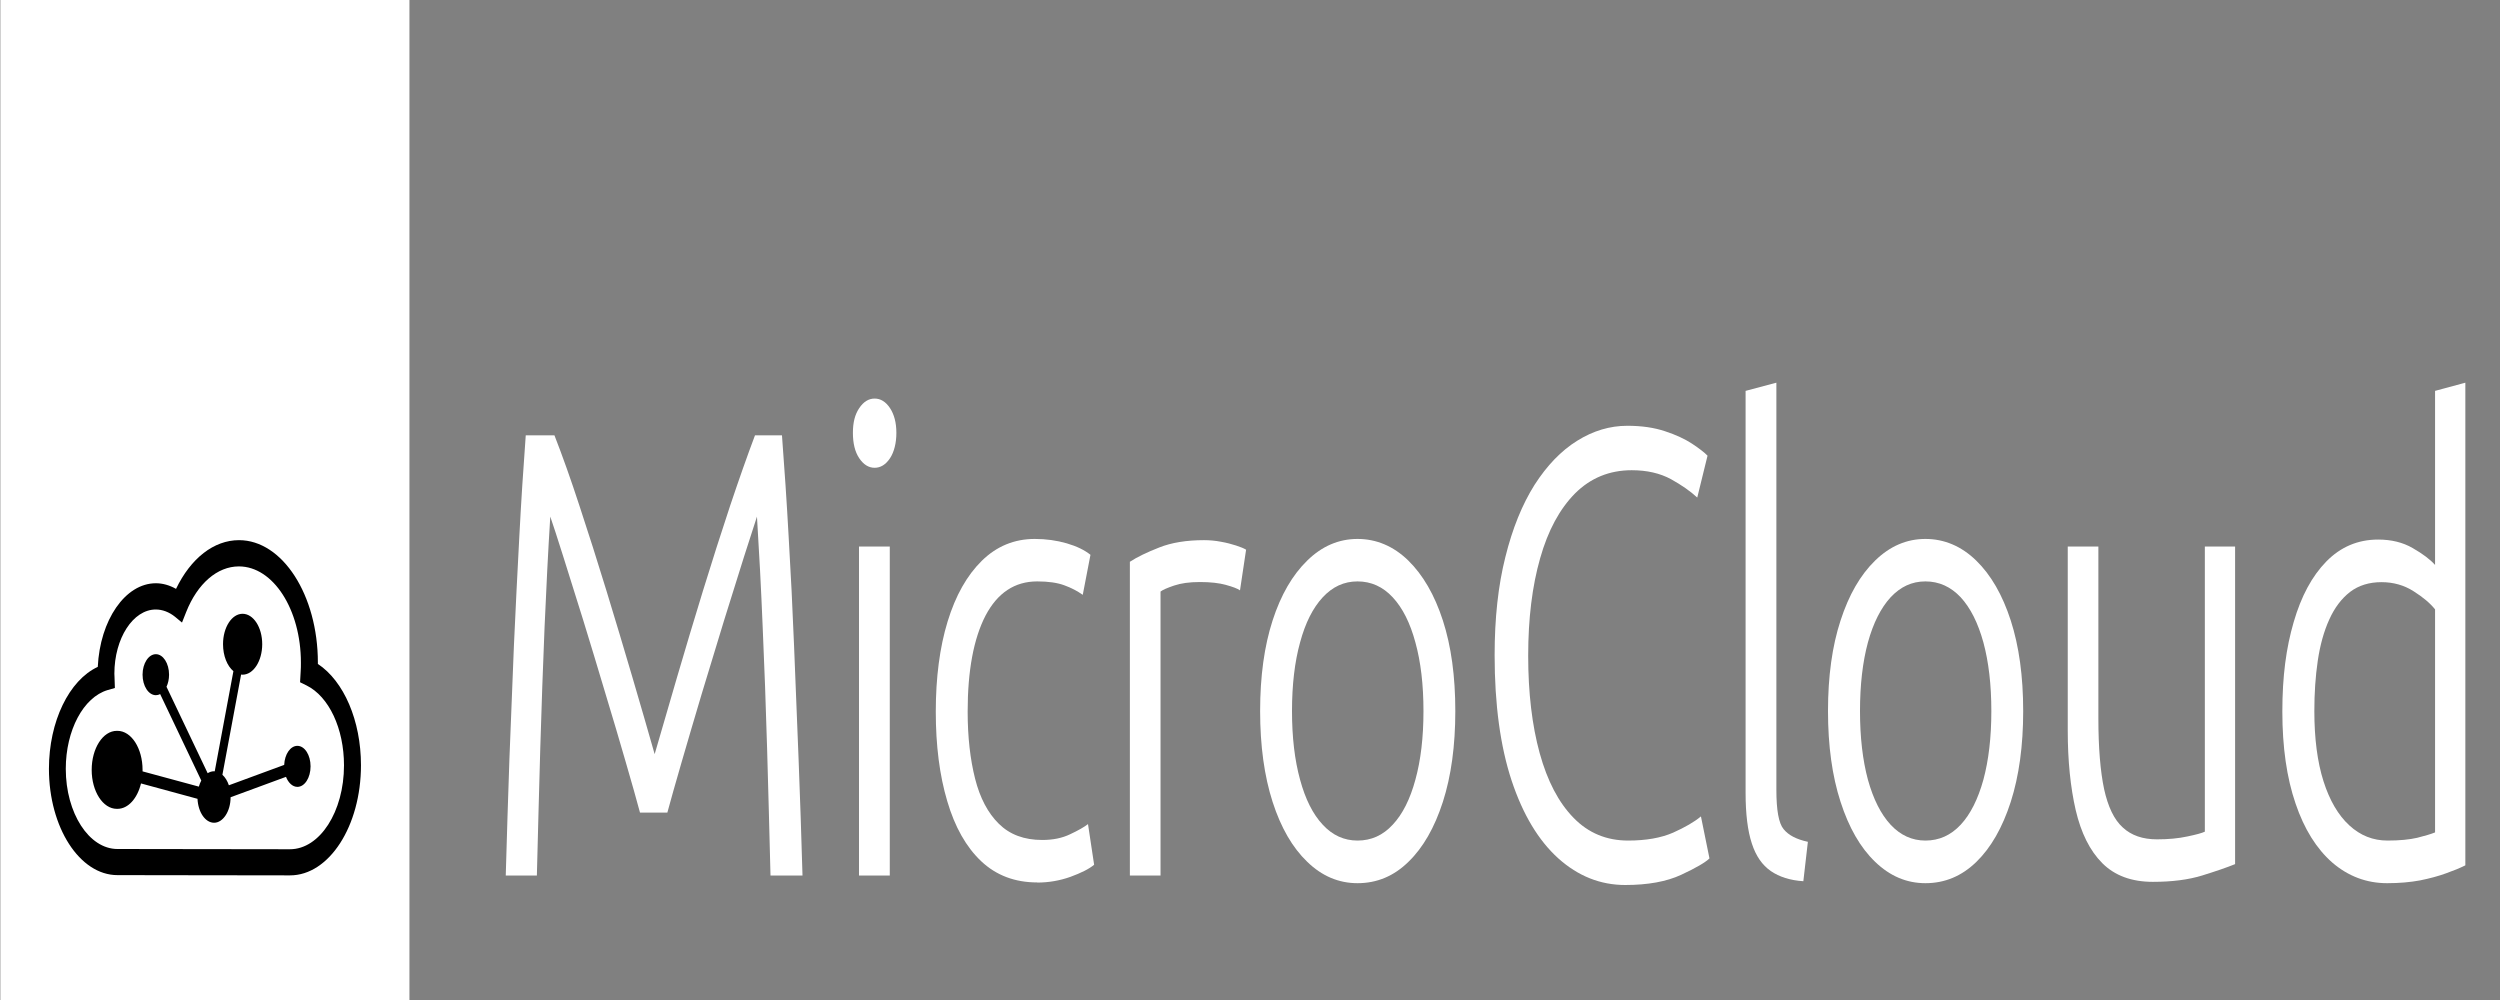 <?xml version="1.0" encoding="UTF-8"?>
<svg xmlns="http://www.w3.org/2000/svg" xmlns:xlink="http://www.w3.org/1999/xlink" width="80px" height="32px" viewBox="0 0 80 32" version="1.1">
<rect x="0" y="0" width="80" height="32" fill="#808080" stroke="none"/>
<g id="surface1">
<path style=" stroke:none;fill-rule:nonzero;fill:rgb(100%,100%,100%);fill-opacity:1;" d="M 16.184 28.016 C 16.219 26.77 16.258 25.531 16.301 24.297 C 16.348 23.066 16.395 21.855 16.445 20.668 C 16.5 19.484 16.555 18.324 16.617 17.195 C 16.676 16.062 16.746 14.977 16.824 13.93 L 17.742 13.93 C 17.996 14.582 18.266 15.336 18.547 16.199 C 18.832 17.059 19.117 17.961 19.406 18.902 C 19.695 19.844 19.969 20.766 20.238 21.676 C 20.504 22.582 20.742 23.402 20.949 24.133 C 21.16 23.402 21.398 22.582 21.664 21.676 C 21.93 20.766 22.207 19.844 22.496 18.902 C 22.785 17.961 23.074 17.059 23.359 16.199 C 23.648 15.336 23.914 14.582 24.16 13.93 L 25.023 13.93 C 25.102 14.973 25.176 16.062 25.238 17.195 C 25.305 18.324 25.363 19.484 25.41 20.668 C 25.457 21.855 25.508 23.066 25.555 24.297 C 25.602 25.531 25.645 26.77 25.68 28.016 L 24.656 28.016 C 24.621 26.633 24.586 25.277 24.547 23.941 C 24.508 22.605 24.461 21.316 24.406 20.07 C 24.355 18.824 24.293 17.645 24.223 16.531 C 24.137 16.789 24 17.215 23.812 17.805 C 23.625 18.395 23.414 19.07 23.176 19.836 C 22.941 20.602 22.703 21.383 22.461 22.184 C 22.223 22.984 22.004 23.723 21.809 24.398 C 21.613 25.074 21.461 25.609 21.355 26.004 L 20.48 26.004 C 20.375 25.609 20.223 25.074 20.027 24.398 C 19.832 23.723 19.613 22.98 19.371 22.184 C 19.133 21.383 18.895 20.602 18.66 19.836 C 18.422 19.07 18.211 18.395 18.023 17.805 C 17.836 17.215 17.699 16.789 17.609 16.531 C 17.539 17.645 17.48 18.824 17.426 20.07 C 17.375 21.316 17.328 22.605 17.289 23.941 C 17.25 25.277 17.215 26.633 17.18 28.016 Z M 16.184 28.016 "/>
<path style=" stroke:none;fill-rule:nonzero;fill:rgb(100%,100%,100%);fill-opacity:1;" d="M 27.988 14.969 C 27.797 14.969 27.633 14.867 27.496 14.664 C 27.359 14.461 27.293 14.188 27.293 13.852 C 27.293 13.512 27.359 13.262 27.496 13.059 C 27.633 12.855 27.797 12.754 27.988 12.754 C 28.18 12.754 28.344 12.855 28.48 13.059 C 28.613 13.262 28.684 13.523 28.684 13.852 C 28.684 14.176 28.613 14.461 28.48 14.664 C 28.344 14.867 28.18 14.969 27.988 14.969 Z M 27.488 28.016 L 27.488 17.488 L 28.473 17.488 L 28.473 28.016 Z M 27.488 28.016 "/>
<path style=" stroke:none;fill-rule:nonzero;fill:rgb(100%,100%,100%);fill-opacity:1;" d="M 33.191 28.238 C 32.477 28.238 31.879 28.012 31.398 27.559 C 30.918 27.105 30.555 26.465 30.312 25.637 C 30.066 24.812 29.945 23.855 29.945 22.773 C 29.945 21.688 30.07 20.715 30.324 19.887 C 30.578 19.059 30.941 18.414 31.418 17.945 C 31.895 17.477 32.461 17.246 33.113 17.246 C 33.473 17.246 33.812 17.293 34.137 17.387 C 34.457 17.48 34.711 17.605 34.895 17.754 L 34.648 19.035 C 34.473 18.91 34.277 18.809 34.059 18.73 C 33.84 18.648 33.551 18.605 33.191 18.605 C 32.469 18.605 31.918 18.973 31.535 19.703 C 31.156 20.438 30.965 21.461 30.965 22.773 C 30.965 23.586 31.047 24.301 31.203 24.918 C 31.359 25.535 31.613 26.016 31.961 26.359 C 32.312 26.707 32.773 26.879 33.352 26.879 C 33.691 26.879 33.988 26.82 34.246 26.695 C 34.504 26.574 34.695 26.465 34.816 26.371 L 35.012 27.672 C 34.848 27.809 34.594 27.934 34.254 28.059 C 33.914 28.18 33.559 28.242 33.191 28.242 Z M 33.191 28.238 "/>
<path style=" stroke:none;fill-rule:nonzero;fill:rgb(100%,100%,100%);fill-opacity:1;" d="M 36.156 28.016 L 36.156 17.977 C 36.383 17.828 36.695 17.676 37.094 17.52 C 37.488 17.363 37.969 17.285 38.527 17.285 C 38.711 17.285 38.891 17.301 39.07 17.336 C 39.25 17.367 39.41 17.41 39.555 17.457 C 39.699 17.504 39.805 17.547 39.875 17.59 L 39.68 18.891 C 39.602 18.836 39.449 18.777 39.234 18.719 C 39.016 18.656 38.734 18.625 38.395 18.625 C 38.055 18.625 37.789 18.664 37.57 18.738 C 37.352 18.812 37.207 18.875 37.137 18.93 L 37.137 28.016 Z M 36.156 28.016 "/>
<path style=" stroke:none;fill-rule:nonzero;fill:rgb(100%,100%,100%);fill-opacity:1;" d="M 43.441 28.262 C 42.84 28.262 42.301 28.035 41.832 27.578 C 41.359 27.125 40.988 26.484 40.723 25.66 C 40.457 24.832 40.324 23.863 40.324 22.754 C 40.324 21.641 40.457 20.676 40.723 19.855 C 40.988 19.035 41.359 18.398 41.832 17.938 C 42.301 17.477 42.84 17.246 43.441 17.246 C 44.043 17.246 44.594 17.477 45.066 17.938 C 45.535 18.398 45.906 19.035 46.172 19.855 C 46.438 20.676 46.57 21.641 46.57 22.754 C 46.57 23.863 46.438 24.832 46.172 25.66 C 45.906 26.484 45.539 27.125 45.07 27.578 C 44.605 28.035 44.062 28.262 43.441 28.262 Z M 43.441 26.898 C 43.879 26.898 44.254 26.73 44.566 26.391 C 44.883 26.055 45.125 25.57 45.293 24.949 C 45.465 24.324 45.551 23.594 45.551 22.754 C 45.551 21.914 45.465 21.18 45.293 20.559 C 45.125 19.934 44.883 19.453 44.566 19.113 C 44.254 18.777 43.879 18.605 43.441 18.605 C 43.004 18.605 42.641 18.777 42.328 19.113 C 42.012 19.453 41.77 19.934 41.602 20.559 C 41.43 21.18 41.344 21.914 41.344 22.754 C 41.344 23.594 41.43 24.324 41.602 24.949 C 41.77 25.57 42.012 26.055 42.328 26.391 C 42.641 26.73 43.012 26.898 43.441 26.898 Z M 43.441 26.898 "/>
<path style=" stroke:none;fill-rule:nonzero;fill:rgb(100%,100%,100%);fill-opacity:1;" d="M 52.008 28.32 C 51.211 28.32 50.5 28.035 49.867 27.469 C 49.234 26.898 48.734 26.07 48.371 24.977 C 48.012 23.887 47.828 22.551 47.828 20.965 C 47.828 19.785 47.941 18.738 48.172 17.824 C 48.398 16.91 48.711 16.141 49.105 15.516 C 49.504 14.895 49.957 14.422 50.469 14.105 C 50.98 13.785 51.516 13.625 52.074 13.625 C 52.535 13.625 52.938 13.684 53.285 13.801 C 53.629 13.914 53.914 14.047 54.141 14.195 C 54.367 14.344 54.535 14.473 54.641 14.582 L 54.312 15.922 C 54.094 15.719 53.812 15.523 53.469 15.332 C 53.121 15.145 52.707 15.047 52.215 15.047 C 51.5 15.047 50.895 15.297 50.402 15.789 C 49.91 16.285 49.535 16.977 49.285 17.863 C 49.031 18.75 48.902 19.793 48.902 20.984 C 48.902 22.176 49.027 23.215 49.27 24.102 C 49.516 24.992 49.875 25.68 50.352 26.168 C 50.824 26.656 51.41 26.898 52.098 26.898 C 52.676 26.898 53.156 26.812 53.539 26.645 C 53.922 26.473 54.219 26.301 54.43 26.125 L 54.703 27.469 C 54.566 27.602 54.262 27.777 53.793 27.996 C 53.328 28.211 52.73 28.32 52.008 28.32 Z M 52.008 28.32 "/>
<path style=" stroke:none;fill-rule:nonzero;fill:rgb(100%,100%,100%);fill-opacity:1;" d="M 57.707 28.199 C 57.289 28.172 56.941 28.062 56.668 27.875 C 56.391 27.684 56.188 27.391 56.059 26.992 C 55.926 26.59 55.859 26.051 55.859 25.375 L 55.859 12.508 L 56.844 12.246 L 56.844 25.273 C 56.844 25.922 56.918 26.344 57.074 26.531 C 57.227 26.723 57.484 26.859 57.852 26.938 Z M 57.707 28.199 "/>
<path style=" stroke:none;fill-rule:nonzero;fill:rgb(100%,100%,100%);fill-opacity:1;" d="M 61.613 28.262 C 61.012 28.262 60.477 28.035 60.004 27.578 C 59.531 27.125 59.164 26.484 58.898 25.66 C 58.629 24.832 58.496 23.863 58.496 22.754 C 58.496 21.641 58.629 20.676 58.898 19.855 C 59.164 19.035 59.531 18.398 60.004 17.938 C 60.477 17.477 61.012 17.246 61.613 17.246 C 62.215 17.246 62.766 17.477 63.238 17.938 C 63.711 18.398 64.078 19.035 64.344 19.855 C 64.609 20.676 64.742 21.641 64.742 22.754 C 64.742 23.863 64.609 24.832 64.344 25.66 C 64.078 26.484 63.711 27.125 63.246 27.578 C 62.777 28.035 62.234 28.262 61.613 28.262 Z M 61.613 26.898 C 62.051 26.898 62.426 26.73 62.742 26.391 C 63.055 26.055 63.297 25.57 63.469 24.949 C 63.637 24.324 63.723 23.594 63.723 22.754 C 63.723 21.914 63.637 21.18 63.469 20.559 C 63.297 19.934 63.055 19.453 62.742 19.113 C 62.426 18.777 62.051 18.605 61.613 18.605 C 61.176 18.605 60.816 18.777 60.5 19.113 C 60.188 19.453 59.945 19.934 59.773 20.559 C 59.605 21.18 59.52 21.914 59.52 22.754 C 59.52 23.594 59.605 24.324 59.773 24.949 C 59.945 25.57 60.188 26.055 60.5 26.391 C 60.816 26.73 61.188 26.898 61.613 26.898 Z M 61.613 26.898 "/>
<path style=" stroke:none;fill-rule:nonzero;fill:rgb(100%,100%,100%);fill-opacity:1;" d="M 68.891 28.219 C 68.211 28.219 67.672 28.02 67.273 27.621 C 66.875 27.223 66.594 26.656 66.422 25.922 C 66.254 25.191 66.168 24.344 66.168 23.383 L 66.168 17.488 L 67.148 17.488 L 67.148 22.977 C 67.148 23.926 67.211 24.684 67.332 25.254 C 67.457 25.82 67.652 26.23 67.93 26.48 C 68.203 26.734 68.57 26.859 69.023 26.859 C 69.391 26.859 69.715 26.828 70 26.766 C 70.281 26.707 70.469 26.656 70.555 26.613 L 70.555 17.488 L 71.523 17.488 L 71.523 27.652 C 71.262 27.758 70.91 27.879 70.469 28.016 C 70.027 28.152 69.504 28.219 68.891 28.219 Z M 68.891 28.219 "/>
<path style=" stroke:none;fill-rule:nonzero;fill:rgb(100%,100%,100%);fill-opacity:1;" d="M 76.391 28.262 C 75.727 28.262 75.141 28.039 74.633 27.602 C 74.129 27.16 73.734 26.531 73.457 25.711 C 73.176 24.891 73.035 23.91 73.035 22.773 C 73.035 21.637 73.156 20.734 73.398 19.906 C 73.637 19.082 73.984 18.434 74.445 17.965 C 74.902 17.5 75.453 17.266 76.102 17.266 C 76.52 17.266 76.891 17.355 77.207 17.539 C 77.527 17.723 77.766 17.902 77.922 18.078 L 77.922 12.508 L 78.891 12.246 L 78.891 27.691 C 78.727 27.773 78.52 27.859 78.277 27.945 C 78.031 28.035 77.754 28.109 77.445 28.172 C 77.133 28.23 76.781 28.262 76.391 28.262 Z M 76.402 26.898 C 76.785 26.898 77.102 26.867 77.352 26.809 C 77.602 26.746 77.789 26.691 77.922 26.637 L 77.922 19.5 C 77.773 19.312 77.547 19.117 77.238 18.922 C 76.934 18.727 76.59 18.629 76.207 18.629 C 75.82 18.629 75.48 18.73 75.203 18.941 C 74.93 19.152 74.707 19.445 74.535 19.828 C 74.363 20.207 74.242 20.645 74.168 21.148 C 74.094 21.648 74.059 22.184 74.059 22.754 C 74.059 23.633 74.156 24.383 74.352 25 C 74.547 25.613 74.824 26.086 75.176 26.41 C 75.531 26.738 75.938 26.898 76.402 26.898 Z M 76.402 26.898 "/>
<path style=" stroke:none;fill-rule:nonzero;fill:rgb(100%,100%,100%);fill-opacity:1;" d="M 0.012 0 L 13.102 0 L 13.102 32 L 0.012 32 Z M 0.012 0 "/>
<path style=" stroke:none;fill-rule:nonzero;fill:rgb(0%,0%,0%);fill-opacity:1;" d="M 9.516 23.867 C 9.293 23.867 9.109 24.133 9.094 24.477 L 7.324 25.129 C 7.277 24.988 7.203 24.871 7.117 24.793 L 7.715 21.586 C 7.73 21.586 7.746 21.59 7.762 21.59 C 8.109 21.59 8.391 21.152 8.391 20.613 C 8.391 20.074 8.109 19.641 7.762 19.641 C 7.418 19.641 7.137 20.074 7.137 20.613 C 7.137 20.988 7.27 21.312 7.469 21.477 L 6.871 24.684 C 6.863 24.684 6.859 24.68 6.852 24.68 C 6.777 24.68 6.711 24.703 6.645 24.742 L 5.328 21.977 C 5.379 21.867 5.41 21.734 5.41 21.59 C 5.41 21.227 5.219 20.934 4.988 20.934 C 4.754 20.934 4.562 21.227 4.562 21.59 C 4.562 21.953 4.754 22.246 4.988 22.246 C 5.035 22.246 5.082 22.234 5.125 22.211 L 6.441 24.977 C 6.41 25.035 6.383 25.102 6.363 25.172 L 4.562 24.684 C 4.562 24.668 4.562 24.652 4.562 24.637 C 4.562 23.945 4.203 23.387 3.758 23.387 C 3.754 23.387 3.75 23.387 3.75 23.387 C 3.746 23.387 3.742 23.387 3.738 23.387 C 3.293 23.387 2.934 23.945 2.934 24.637 C 2.934 25.324 3.293 25.883 3.738 25.883 C 3.742 25.883 3.746 25.883 3.75 25.883 C 3.75 25.883 3.754 25.883 3.758 25.883 C 4.105 25.883 4.398 25.543 4.512 25.07 L 6.32 25.562 C 6.34 25.992 6.57 26.328 6.852 26.328 C 7.133 26.328 7.379 25.965 7.379 25.512 L 9.152 24.859 C 9.227 25.051 9.363 25.18 9.516 25.18 C 9.75 25.18 9.938 24.887 9.938 24.523 C 9.938 24.16 9.75 23.867 9.516 23.867 Z M 9.516 23.867 "/>
<path style=" stroke:none;fill-rule:nonzero;fill:rgb(0%,0%,0%);fill-opacity:1;" d="M 10.172 21.25 C 10.172 21.234 10.172 21.219 10.172 21.203 C 10.172 19.043 9.039 17.285 7.648 17.285 C 6.844 17.285 6.105 17.863 5.633 18.844 C 5.426 18.727 5.207 18.664 4.988 18.664 C 4.004 18.664 3.199 19.848 3.129 21.34 C 2.211 21.766 1.566 23.086 1.566 24.602 C 1.566 26.48 2.551 28.004 3.758 28.004 C 4.195 28.004 5.27 28.008 6.371 28.008 L 6.465 28.008 C 7.625 28.012 8.797 28.012 9.281 28.012 C 10.531 28.012 11.551 26.434 11.551 24.488 C 11.551 23.059 11.004 21.797 10.172 21.246 Z M 9.281 27.176 C 8.801 27.176 7.625 27.176 6.465 27.172 L 6.371 27.172 C 5.27 27.172 4.195 27.168 3.758 27.168 C 2.848 27.168 2.105 26.02 2.105 24.602 C 2.105 23.371 2.668 22.312 3.445 22.082 L 3.676 22.016 L 3.664 21.652 C 3.664 21.621 3.66 21.59 3.66 21.559 C 3.66 20.426 4.258 19.504 4.984 19.504 C 5.199 19.504 5.414 19.586 5.602 19.738 L 5.824 19.922 L 5.957 19.586 C 6.32 18.672 6.953 18.125 7.645 18.125 C 8.742 18.125 9.629 19.504 9.629 21.203 C 9.629 21.301 9.629 21.398 9.621 21.496 L 9.602 21.832 L 9.809 21.934 C 10.527 22.289 11.008 23.316 11.008 24.492 C 11.008 25.973 10.234 27.176 9.277 27.176 Z M 9.281 27.176 "/>
</g>
</svg>
